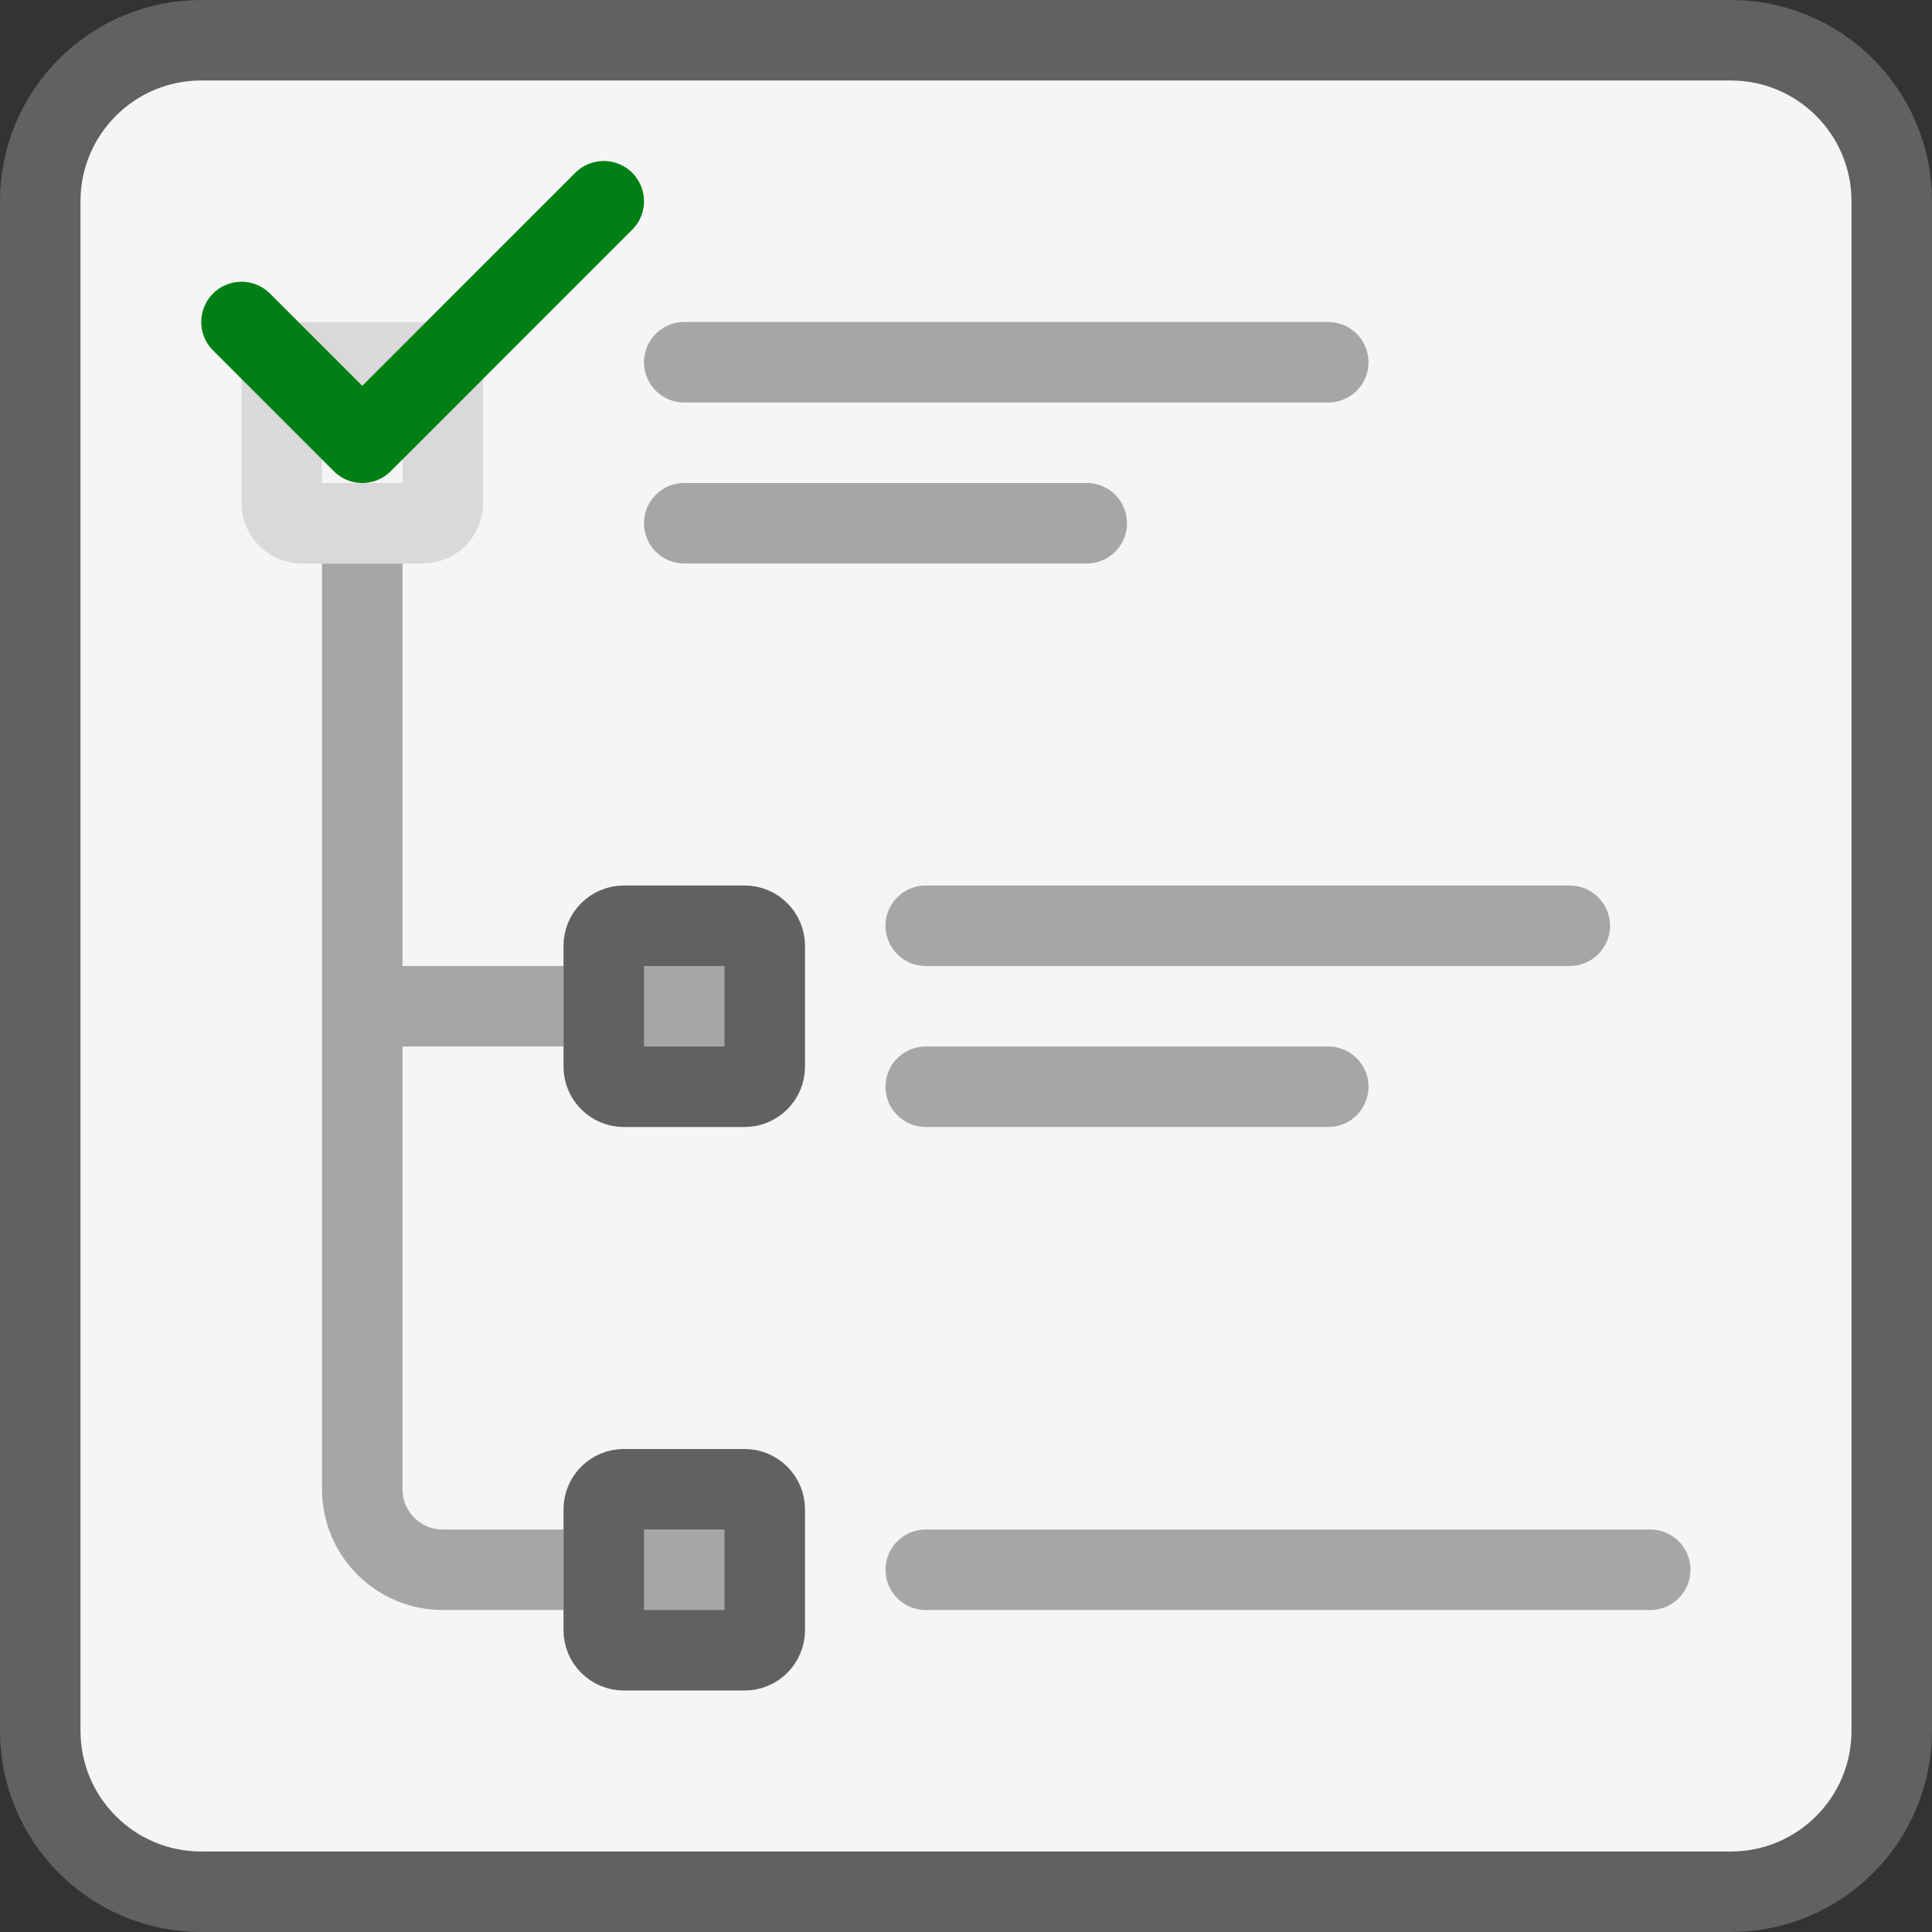 <svg width="24" height="24" viewBox="0 0 24 24" fill="none" xmlns="http://www.w3.org/2000/svg">
<rect x="0" y="0" width="24" height="24" fill="#333333" stroke="none"/>
<path d="M0.5 2.5C0.5 1.395 1.395 0.5 2.5 0.5H21.5C22.605 0.5 23.5 1.395 23.5 2.5V21.5C23.5 22.605 22.605 23.5 21.5 23.5H2.5C1.395 23.5 0.5 22.605 0.5 21.5V2.5Z" fill="#F5F5F5" stroke="#616161"/>
<path d="M8.5 4.5H16.5M8.5 6.5H13.5M11.5 11.5H19.5M11.5 13.5H16.5M11.5 19.5H20.5" stroke="#A6A6A6" stroke-linecap="round"/>
<path d="M4.5 7V12.5M7 19.5H5.5C4.948 19.5 4.5 19.052 4.5 18.5V12.5M4.5 12.5H7" stroke="#A6A6A6"/>
<path d="M7.5 11.75C7.5 11.612 7.612 11.5 7.75 11.5H9.25C9.388 11.5 9.5 11.612 9.5 11.75V13.25C9.5 13.388 9.388 13.5 9.25 13.5H7.75C7.612 13.5 7.5 13.388 7.5 13.25V11.75Z" fill="#A6A6A6"/>
<path d="M7.5 18.75C7.5 18.612 7.612 18.5 7.75 18.5H9.25C9.388 18.5 9.5 18.612 9.5 18.75V20.25C9.5 20.388 9.388 20.5 9.25 20.5H7.75C7.612 20.5 7.5 20.388 7.5 20.25V18.75Z" fill="#A6A6A6"/>
<path d="M7.5 11.75C7.5 11.612 7.612 11.5 7.75 11.5H9.25C9.388 11.5 9.5 11.612 9.5 11.75V13.25C9.5 13.388 9.388 13.5 9.25 13.5H7.75C7.612 13.5 7.5 13.388 7.5 13.25V11.75Z" stroke="#616162" stroke-linejoin="round"/>
<path d="M7.5 18.75C7.5 18.612 7.612 18.5 7.75 18.5H9.25C9.388 18.5 9.5 18.612 9.5 18.75V20.25C9.5 20.388 9.388 20.5 9.25 20.5H7.75C7.612 20.5 7.5 20.388 7.5 20.25V18.75Z" stroke="#616162" stroke-linejoin="round"/>
<path d="M3.5 4.75C3.5 4.612 3.612 4.5 3.75 4.5H5.25C5.388 4.5 5.5 4.612 5.5 4.75V6.25C5.5 6.388 5.388 6.5 5.25 6.5H3.75C3.612 6.5 3.5 6.388 3.5 6.25V4.75Z" stroke="#D9D9D9" stroke-linejoin="round"/>
<path d="M3 4L4.5 5.5L7.5 2.5" stroke="#008014" stroke-linecap="round" stroke-linejoin="round"/>
</svg>
